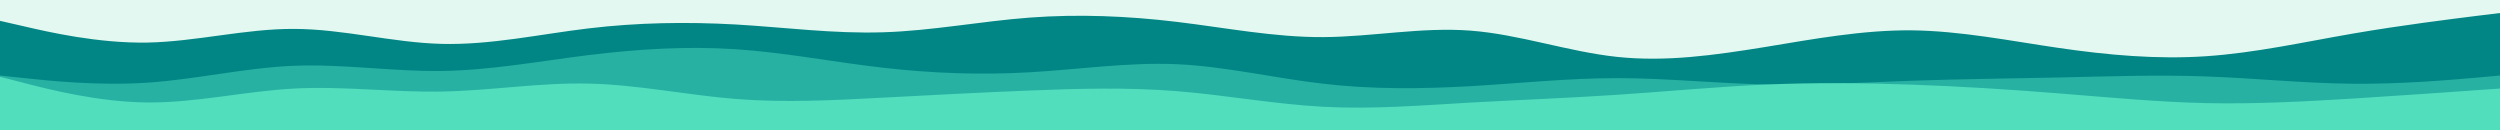 <svg id="visual" viewBox="0 0 1920 100" width="1920" height="100" xmlns="http://www.w3.org/2000/svg" xmlns:xlink="http://www.w3.org/1999/xlink" version="1.1"><rect x="0" y="0" width="1920" height="100" fill="#e2f8f0"></rect><path d="M0 16L18.8 20.3C37.7 24.7 75.3 33.3 113 32.7C150.7 32 188.3 22 226 22.2C263.7 22.3 301.3 32.7 339 33.7C376.7 34.7 414.3 26.3 452 21.8C489.7 17.3 527.3 16.7 565 18.8C602.7 21 640.3 26 678 24.8C715.7 23.7 753.3 16.3 791 13.5C828.7 10.7 866.3 12.3 903.8 16.8C941.3 21.3 978.7 28.7 1016.2 28.5C1053.7 28.3 1091.3 20.7 1129 23.5C1166.7 26.3 1204.3 39.7 1242 43.7C1279.7 47.7 1317.3 42.3 1355 36.2C1392.7 30 1430.3 23 1468 23.3C1505.7 23.7 1543.3 31.3 1581 36.8C1618.7 42.3 1656.3 45.7 1694 43.2C1731.7 40.7 1769.3 32.3 1807 25.8C1844.7 19.3 1882.3 14.7 1901.2 12.3L1920 10L1920 101L1901.2 101C1882.3 101 1844.7 101 1807 101C1769.3 101 1731.7 101 1694 101C1656.3 101 1618.7 101 1581 101C1543.3 101 1505.7 101 1468 101C1430.3 101 1392.7 101 1355 101C1317.3 101 1279.7 101 1242 101C1204.3 101 1166.7 101 1129 101C1091.3 101 1053.7 101 1016.2 101C978.7 101 941.3 101 903.8 101C866.3 101 828.7 101 791 101C753.3 101 715.7 101 678 101C640.3 101 602.7 101 565 101C527.3 101 489.7 101 452 101C414.3 101 376.7 101 339 101C301.3 101 263.7 101 226 101C188.3 101 150.7 101 113 101C75.3 101 37.7 101 18.8 101L0 101Z" fill="#028585"></path><path d="M0 58L18.8 60C37.7 62 75.3 66 113 63.5C150.7 61 188.3 52 226 50.5C263.7 49 301.3 55 339 54.5C376.7 54 414.3 47 452 42.3C489.7 37.7 527.3 35.3 565 37.8C602.7 40.3 640.3 47.7 678 52C715.7 56.3 753.3 57.7 791 55.5C828.7 53.3 866.3 47.7 903.8 49.3C941.3 51 978.7 60 1016.2 64.3C1053.7 68.7 1091.3 68.3 1129 66.2C1166.7 64 1204.3 60 1242 60C1279.7 60 1317.3 64 1355 64.8C1392.7 65.7 1430.3 63.3 1468 62C1505.7 60.7 1543.3 60.3 1581 59.5C1618.7 58.7 1656.3 57.3 1694 58.7C1731.7 60 1769.3 64 1807 64.3C1844.7 64.7 1882.3 61.3 1901.2 59.7L1920 58L1920 101L1901.2 101C1882.3 101 1844.7 101 1807 101C1769.3 101 1731.7 101 1694 101C1656.3 101 1618.7 101 1581 101C1543.3 101 1505.7 101 1468 101C1430.3 101 1392.7 101 1355 101C1317.3 101 1279.7 101 1242 101C1204.3 101 1166.7 101 1129 101C1091.3 101 1053.7 101 1016.2 101C978.7 101 941.3 101 903.8 101C866.3 101 828.7 101 791 101C753.3 101 715.7 101 678 101C640.3 101 602.7 101 565 101C527.3 101 489.7 101 452 101C414.3 101 376.7 101 339 101C301.3 101 263.7 101 226 101C188.3 101 150.7 101 113 101C75.3 101 37.7 101 18.8 101L0 101Z" fill="#26b1a3"></path><path d="M0 59L18.8 63.8C37.7 68.7 75.3 78.3 113 78.7C150.7 79 188.3 70 226 68C263.7 66 301.3 71 339 70.3C376.7 69.7 414.3 63.3 452 64.2C489.7 65 527.3 73 565 76C602.7 79 640.3 77 678 75C715.7 73 753.3 71 791 69.5C828.7 68 866.3 67 903.8 70C941.3 73 978.7 80 1016.2 82C1053.7 84 1091.3 81 1129 78.8C1166.7 76.7 1204.3 75.3 1242 72.8C1279.7 70.3 1317.3 66.7 1355 65C1392.7 63.3 1430.3 63.7 1468 65C1505.7 66.3 1543.3 68.7 1581 71.7C1618.7 74.7 1656.3 78.3 1694 79.2C1731.7 80 1769.3 78 1807 75.7C1844.7 73.3 1882.3 70.7 1901.2 69.3L1920 68L1920 101L1901.2 101C1882.3 101 1844.7 101 1807 101C1769.3 101 1731.7 101 1694 101C1656.3 101 1618.7 101 1581 101C1543.3 101 1505.7 101 1468 101C1430.3 101 1392.7 101 1355 101C1317.3 101 1279.7 101 1242 101C1204.3 101 1166.7 101 1129 101C1091.3 101 1053.7 101 1016.2 101C978.7 101 941.3 101 903.8 101C866.3 101 828.7 101 791 101C753.3 101 715.7 101 678 101C640.3 101 602.7 101 565 101C527.3 101 489.7 101 452 101C414.3 101 376.7 101 339 101C301.3 101 263.7 101 226 101C188.3 101 150.7 101 113 101C75.3 101 37.7 101 18.8 101L0 101Z" fill="#50debc"></path></svg>